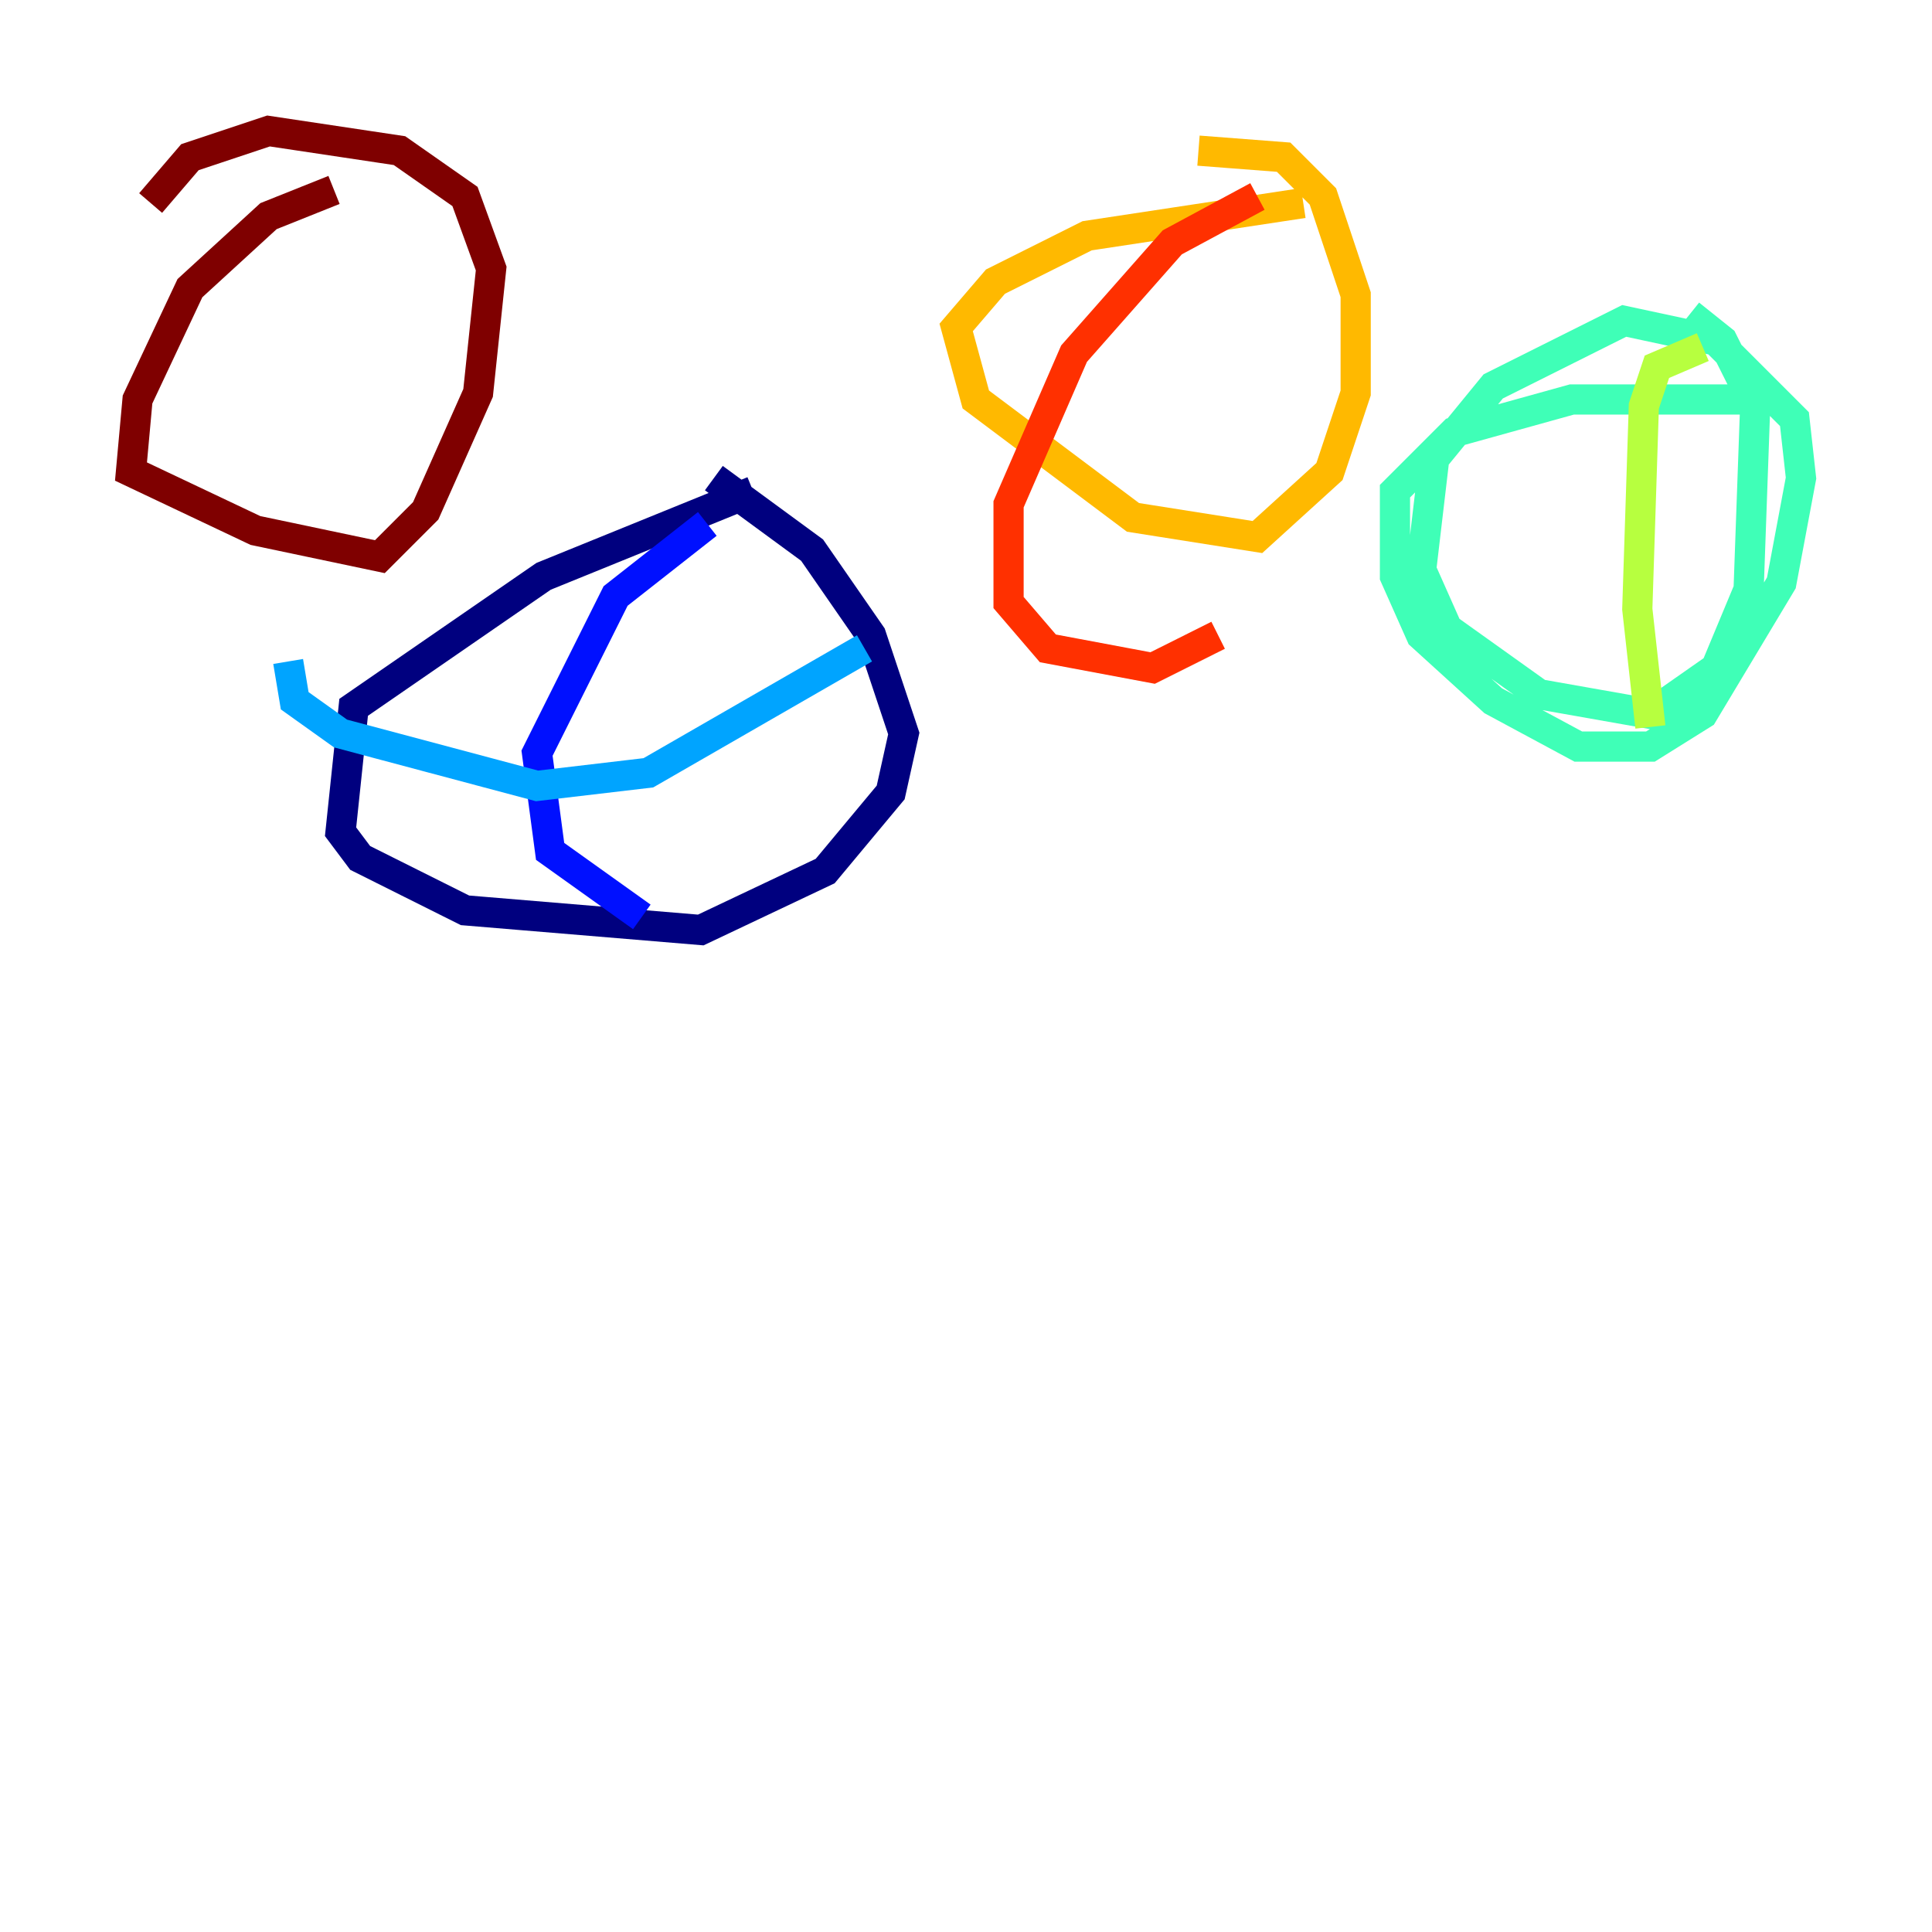 <?xml version="1.0" encoding="utf-8" ?>
<svg baseProfile="tiny" height="128" version="1.2" viewBox="0,0,128,128" width="128" xmlns="http://www.w3.org/2000/svg" xmlns:ev="http://www.w3.org/2001/xml-events" xmlns:xlink="http://www.w3.org/1999/xlink"><defs /><polyline fill="none" points="49.898,32.542 36.014,38.183 23.43,46.861 22.563,55.105 23.864,56.841 30.807,60.312 46.427,61.614 54.671,57.709 59.01,52.502 59.878,48.597 57.709,42.088 53.803,36.447 47.295,31.675" stroke="#00007f" stroke-width="2" /><polyline fill="none" points="46.861,34.712 40.786,39.485 35.58,49.898 36.447,56.407 42.522,60.746" stroke="#0010ff" stroke-width="2" /><polyline fill="none" points="57.275,42.956 42.956,51.2 35.58,52.068 22.563,48.597 19.525,46.427 19.091,43.824" stroke="#00a4ff" stroke-width="2" /><polyline fill="none" points="116.285,26.468 104.136,26.468 96.325,28.637 92.42,32.542 92.42,38.183 94.156,42.088 98.929,46.427 104.57,49.464 109.342,49.464 112.814,47.295 118.02,38.617 119.322,31.675 118.888,27.77 113.681,22.563 107.607,21.261 98.929,25.6 95.024,30.373 94.156,37.749 95.891,41.654 101.966,45.993 109.342,47.295 113.681,44.258 115.851,39.051 116.285,26.902 114.115,22.563 111.946,20.827" stroke="#3fffb7" stroke-width="2" /><polyline fill="none" points="112.814,22.997 109.776,24.298 108.909,26.902 108.475,40.352 109.342,48.163" stroke="#b7ff3f" stroke-width="2" /><polyline fill="none" points="86.346,13.451 72.027,15.62 65.953,18.658 63.349,21.695 64.651,26.468 75.064,34.278 83.308,35.58 88.081,31.241 89.817,26.034 89.817,19.525 87.647,13.017 85.044,10.414 79.403,9.98" stroke="#ffb900" stroke-width="2" /><polyline fill="none" points="83.308,13.017 77.668,16.054 71.159,23.43 66.82,33.41 66.82,39.919 69.424,42.956 76.366,44.258 80.705,42.088" stroke="#ff3000" stroke-width="2" /><polyline fill="none" points="22.129,12.583 17.79,14.319 12.583,19.091 9.112,26.468 8.678,31.241 16.922,35.146 25.166,36.881 28.203,33.844 31.675,26.034 32.542,17.79 30.807,13.017 26.468,9.98 17.79,8.678 12.583,10.414 9.98,13.451" stroke="#7f0000" stroke-width="2" /></svg>